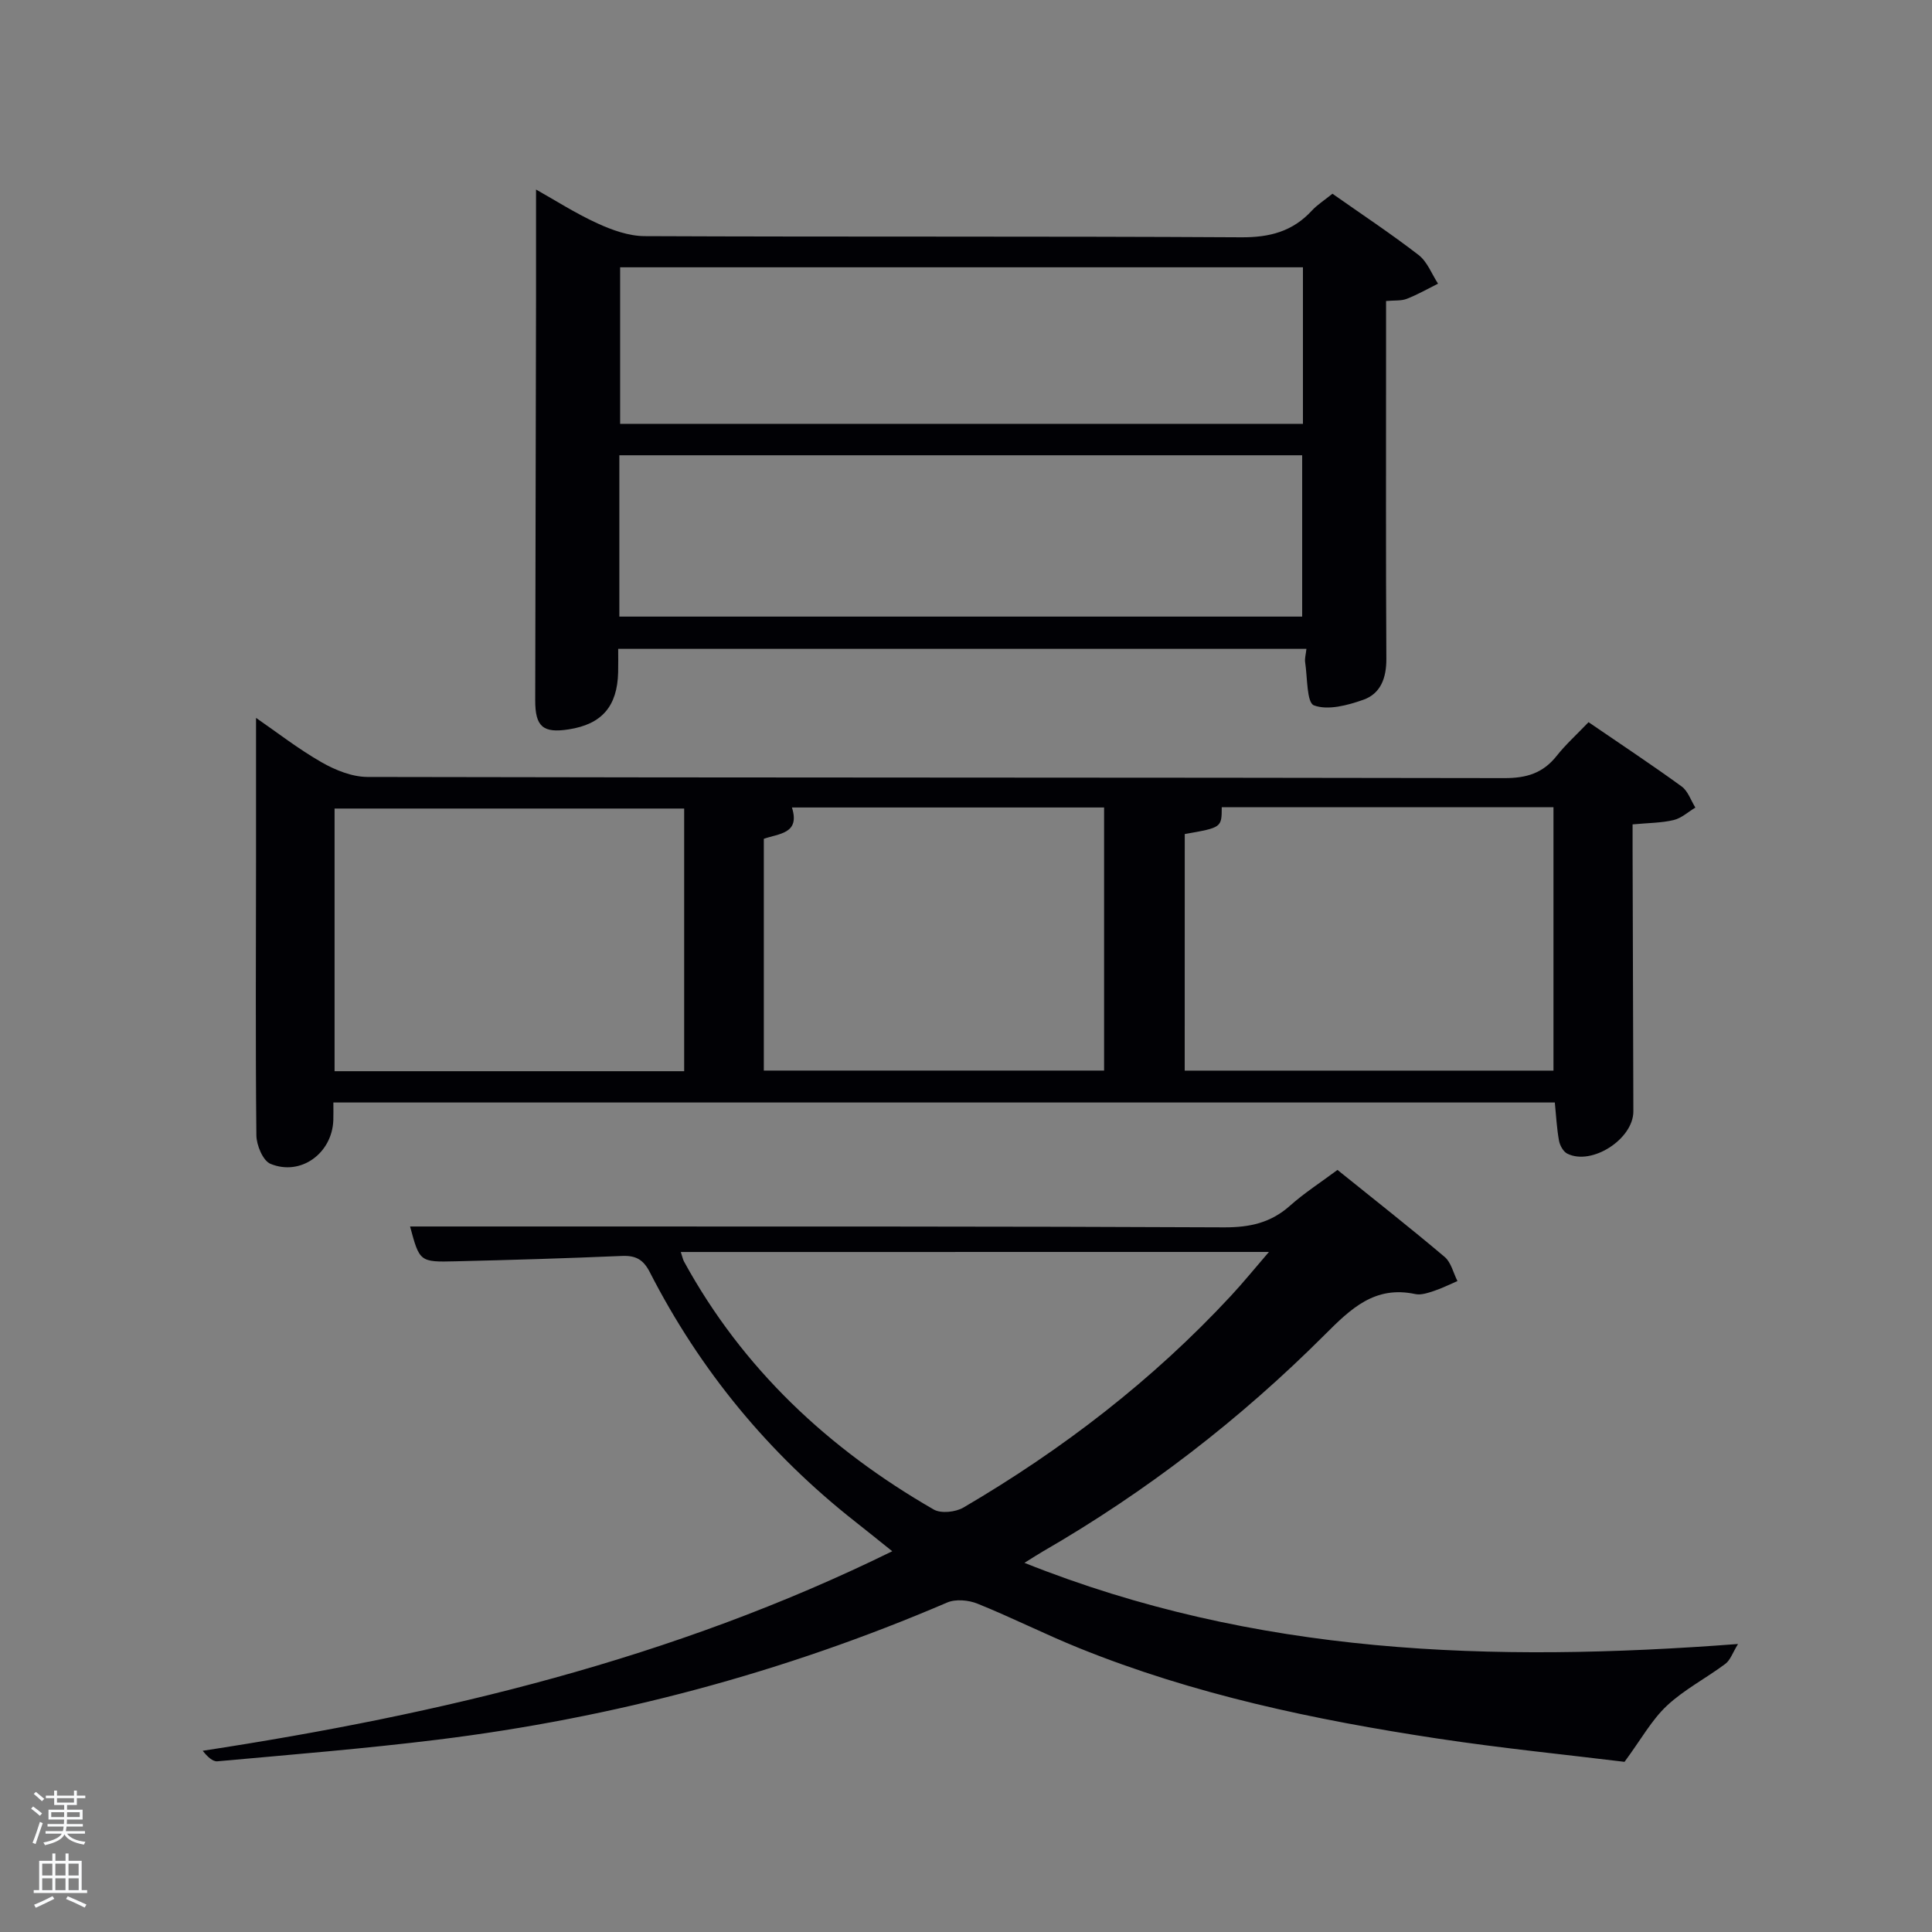 <svg enable-background="new 0 0 400 400" viewBox="0 0 400 400" xmlns="http://www.w3.org/2000/svg"><rect x="0" y="0" width="400" height="400" fill="#808080" stroke="none"/><path d="m6.44 374.46.42-.45c.65.47 1.27.95 1.85 1.44l-.45.49c-.65-.56-1.25-1.06-1.82-1.48m.93 7.33-.63-.26c.55-1.36 1.05-2.8 1.52-4.33.19.1.38.19.59.27-.46 1.29-.95 2.73-1.48 4.32m-.38-10.38.44-.42c.43.34 1.01.82 1.74 1.44l-.49.49c-.53-.51-1.09-1.01-1.69-1.51m2.5.35h1.72v-1.04h.59v1.04h3.52v-1.04h.59v1.04h1.75v.53h-1.75v1.42h-2.03v.97h3.22v2.03h-3.24c0 .35-.01.66-.03.93h3.32v.53h-3.37c-.03.27-.08.58-.15.94h3.96v.53h-3.71c.67.92 1.93 1.48 3.79 1.68-.13.24-.23.44-.29.59-2.13-.38-3.48-1.08-4.04-2.12-.43.97-1.77 1.72-4.03 2.23-.09-.19-.2-.37-.33-.55 2.1-.42 3.37-1.03 3.81-1.83h-3.36v-.53h3.58c.08-.29.13-.61.16-.94h-3.33v-.53h3.39c.02-.27.04-.58.04-.93h-3.23v-2.03h3.25v-.97h-2.07v-1.42h-1.73zm1.12 3.44v1h2.65c.01-.3.02-.44.02-.4v-.25-.35zm1.19-2h3.52v-.91h-3.52zm4.71 2h-2.63v.59c0 .15-.01.28-.01.4h2.64z" fill="#fafbfc"/><path d="m13.56 383.74h.63v1.52h2.72v6.07h1.13v.6h-11.06v-.6h1.13v-6.07h2.73v-1.52h.63v1.52h2.1v-1.52zm-2.69 8.83.38.56c-1.24.63-2.53 1.25-3.85 1.85-.1-.21-.21-.42-.34-.63 1.36-.55 2.63-1.15 3.81-1.78m-2.13-4.27h2.1v-2.45h-2.1zm0 3.04h2.1v-2.46h-2.1zm2.72-3.04h2.1v-2.45h-2.1zm0 3.04h2.1v-2.46h-2.1zm6.07 3.6c-1.41-.71-2.7-1.3-3.86-1.78l.35-.56c1.45.62 2.75 1.19 3.88 1.72zm-1.25-9.09h-2.1v2.45h2.1zm-2.09 5.49h2.1v-2.46h-2.1z" fill="#fafbfc"/><g fill="#010105"><path d="m84.9 253.93h32.06c45.49.02 90.99-.04 136.48.18 5.29.02 9.67-.93 13.65-4.49 2.95-2.63 6.32-4.79 9.82-7.4 7.53 6.07 14.98 11.92 22.2 18.02 1.33 1.13 1.78 3.3 2.64 4.99-1.61.69-3.19 1.49-4.85 2.04-1.24.41-2.69.91-3.89.65-8.37-1.79-13.33 3.02-18.71 8.4-17.49 17.49-36.96 32.52-58.42 44.91-.98.57-1.93 1.19-3.78 2.34 47.83 19.11 96.71 20.68 147.74 16.8-1.12 1.81-1.58 3.33-2.62 4.11-3.98 2.98-8.52 5.31-12.11 8.67-3.17 2.97-5.35 6.99-8.77 11.62-11.96-1.47-25.44-2.81-38.82-4.84-25.31-3.84-50.32-9.09-74.17-18.74-7.07-2.86-13.9-6.32-20.98-9.17-1.85-.75-4.52-.99-6.28-.23-33.81 14.5-69 23.89-105.47 28.39-15.16 1.87-30.4 3.1-45.61 4.48-1 .09-2.11-1.01-3.04-2.18 49.34-7.55 97.25-18.94 142.76-41.31-2.88-2.31-5.28-4.25-7.71-6.16-17.93-14.11-32.1-31.33-42.49-51.63-1.36-2.65-2.94-3.47-5.78-3.35-11.47.49-22.95.84-34.43 1.11-7.45.19-7.45.08-9.42-7.21zm56.05 5.28c.36 1.08.44 1.57.67 1.98 12.16 22.22 29.95 38.82 51.7 51.34 1.51.87 4.53.54 6.15-.41 20.49-12 39.16-26.36 55.36-43.81 2.53-2.72 4.87-5.61 7.89-9.11-41.23.01-81.27.01-121.77.01z"/><path d="m328.89 149.52c6.76 4.63 13.12 8.83 19.28 13.31 1.31.95 1.91 2.89 2.84 4.37-1.49.89-2.88 2.2-4.49 2.58-2.55.61-5.24.59-8.51.9v5.44c.05 17.99.12 35.98.16 53.97.01 5.73-8.6 11.3-13.68 8.76-.84-.42-1.54-1.71-1.72-2.71-.46-2.55-.59-5.15-.86-7.88-84.11 0-168.33 0-252.89 0 0 1.4.03 2.54-.01 3.67-.24 6.83-6.73 11.62-13.01 9.03-1.56-.64-2.9-3.86-2.92-5.9-.2-19.16-.08-38.31-.07-57.47.01-9.61 0-19.21 0-28.96 4.25 2.93 8.7 6.4 13.55 9.18 2.85 1.63 6.33 3.04 9.53 3.05 78.46.17 156.93.09 235.4.24 4.57.01 7.97-1.03 10.8-4.6 1.84-2.33 4.08-4.35 6.6-6.98zm-83.61 72.14h76.35c0-18.37 0-36.4 0-54.54-23.14 0-45.91 0-68.68 0-.01 4.22-.01 4.22-7.66 5.56-.01 16.17-.01 32.41-.01 48.98zm-103.63.12c0-18.43 0-36.47 0-54.38-24.39 0-48.43 0-72.38 0v54.38zm16.49-.13h70.45c0-18.4 0-36.45 0-54.47-21.7 0-43 0-64.63 0 1.75 5.49-2.75 5.38-5.82 6.49z"/><path d="m270.48 134.34c-47.45 0-94.68 0-142.49 0 0 1.64.03 3.25-.01 4.85-.17 7.06-3.38 10.76-10.24 11.82-5.32.83-6.94-.57-6.93-6.03.05-27.66.12-55.32.17-82.98.01-7.46 0-14.92 0-22.76 3.88 2.18 8.14 4.91 12.7 7 3.05 1.4 6.52 2.64 9.8 2.65 41.16.18 82.32 0 123.48.24 5.91.04 10.66-1.2 14.65-5.53 1.11-1.2 2.55-2.11 4.26-3.49 5.98 4.21 12.08 8.24 17.84 12.69 1.8 1.39 2.71 3.92 4.02 5.93-2.15 1.07-4.24 2.27-6.47 3.14-1.16.45-2.56.29-4.29.45v11.59c0 20.83-.06 41.66.06 62.49.02 3.94-1.16 7.21-4.77 8.48-3.25 1.15-7.32 2.24-10.22 1.16-1.52-.56-1.34-5.82-1.83-8.98-.1-.75.15-1.57.27-2.72zm-142.25-6.68h141.37c0-11.4 0-22.44 0-33.4-47.31 0-94.22 0-141.37 0zm141.53-72.32c-47.41 0-94.44 0-141.37 0v32.41h141.37c0-10.85 0-21.44 0-32.41z"/></g></svg>